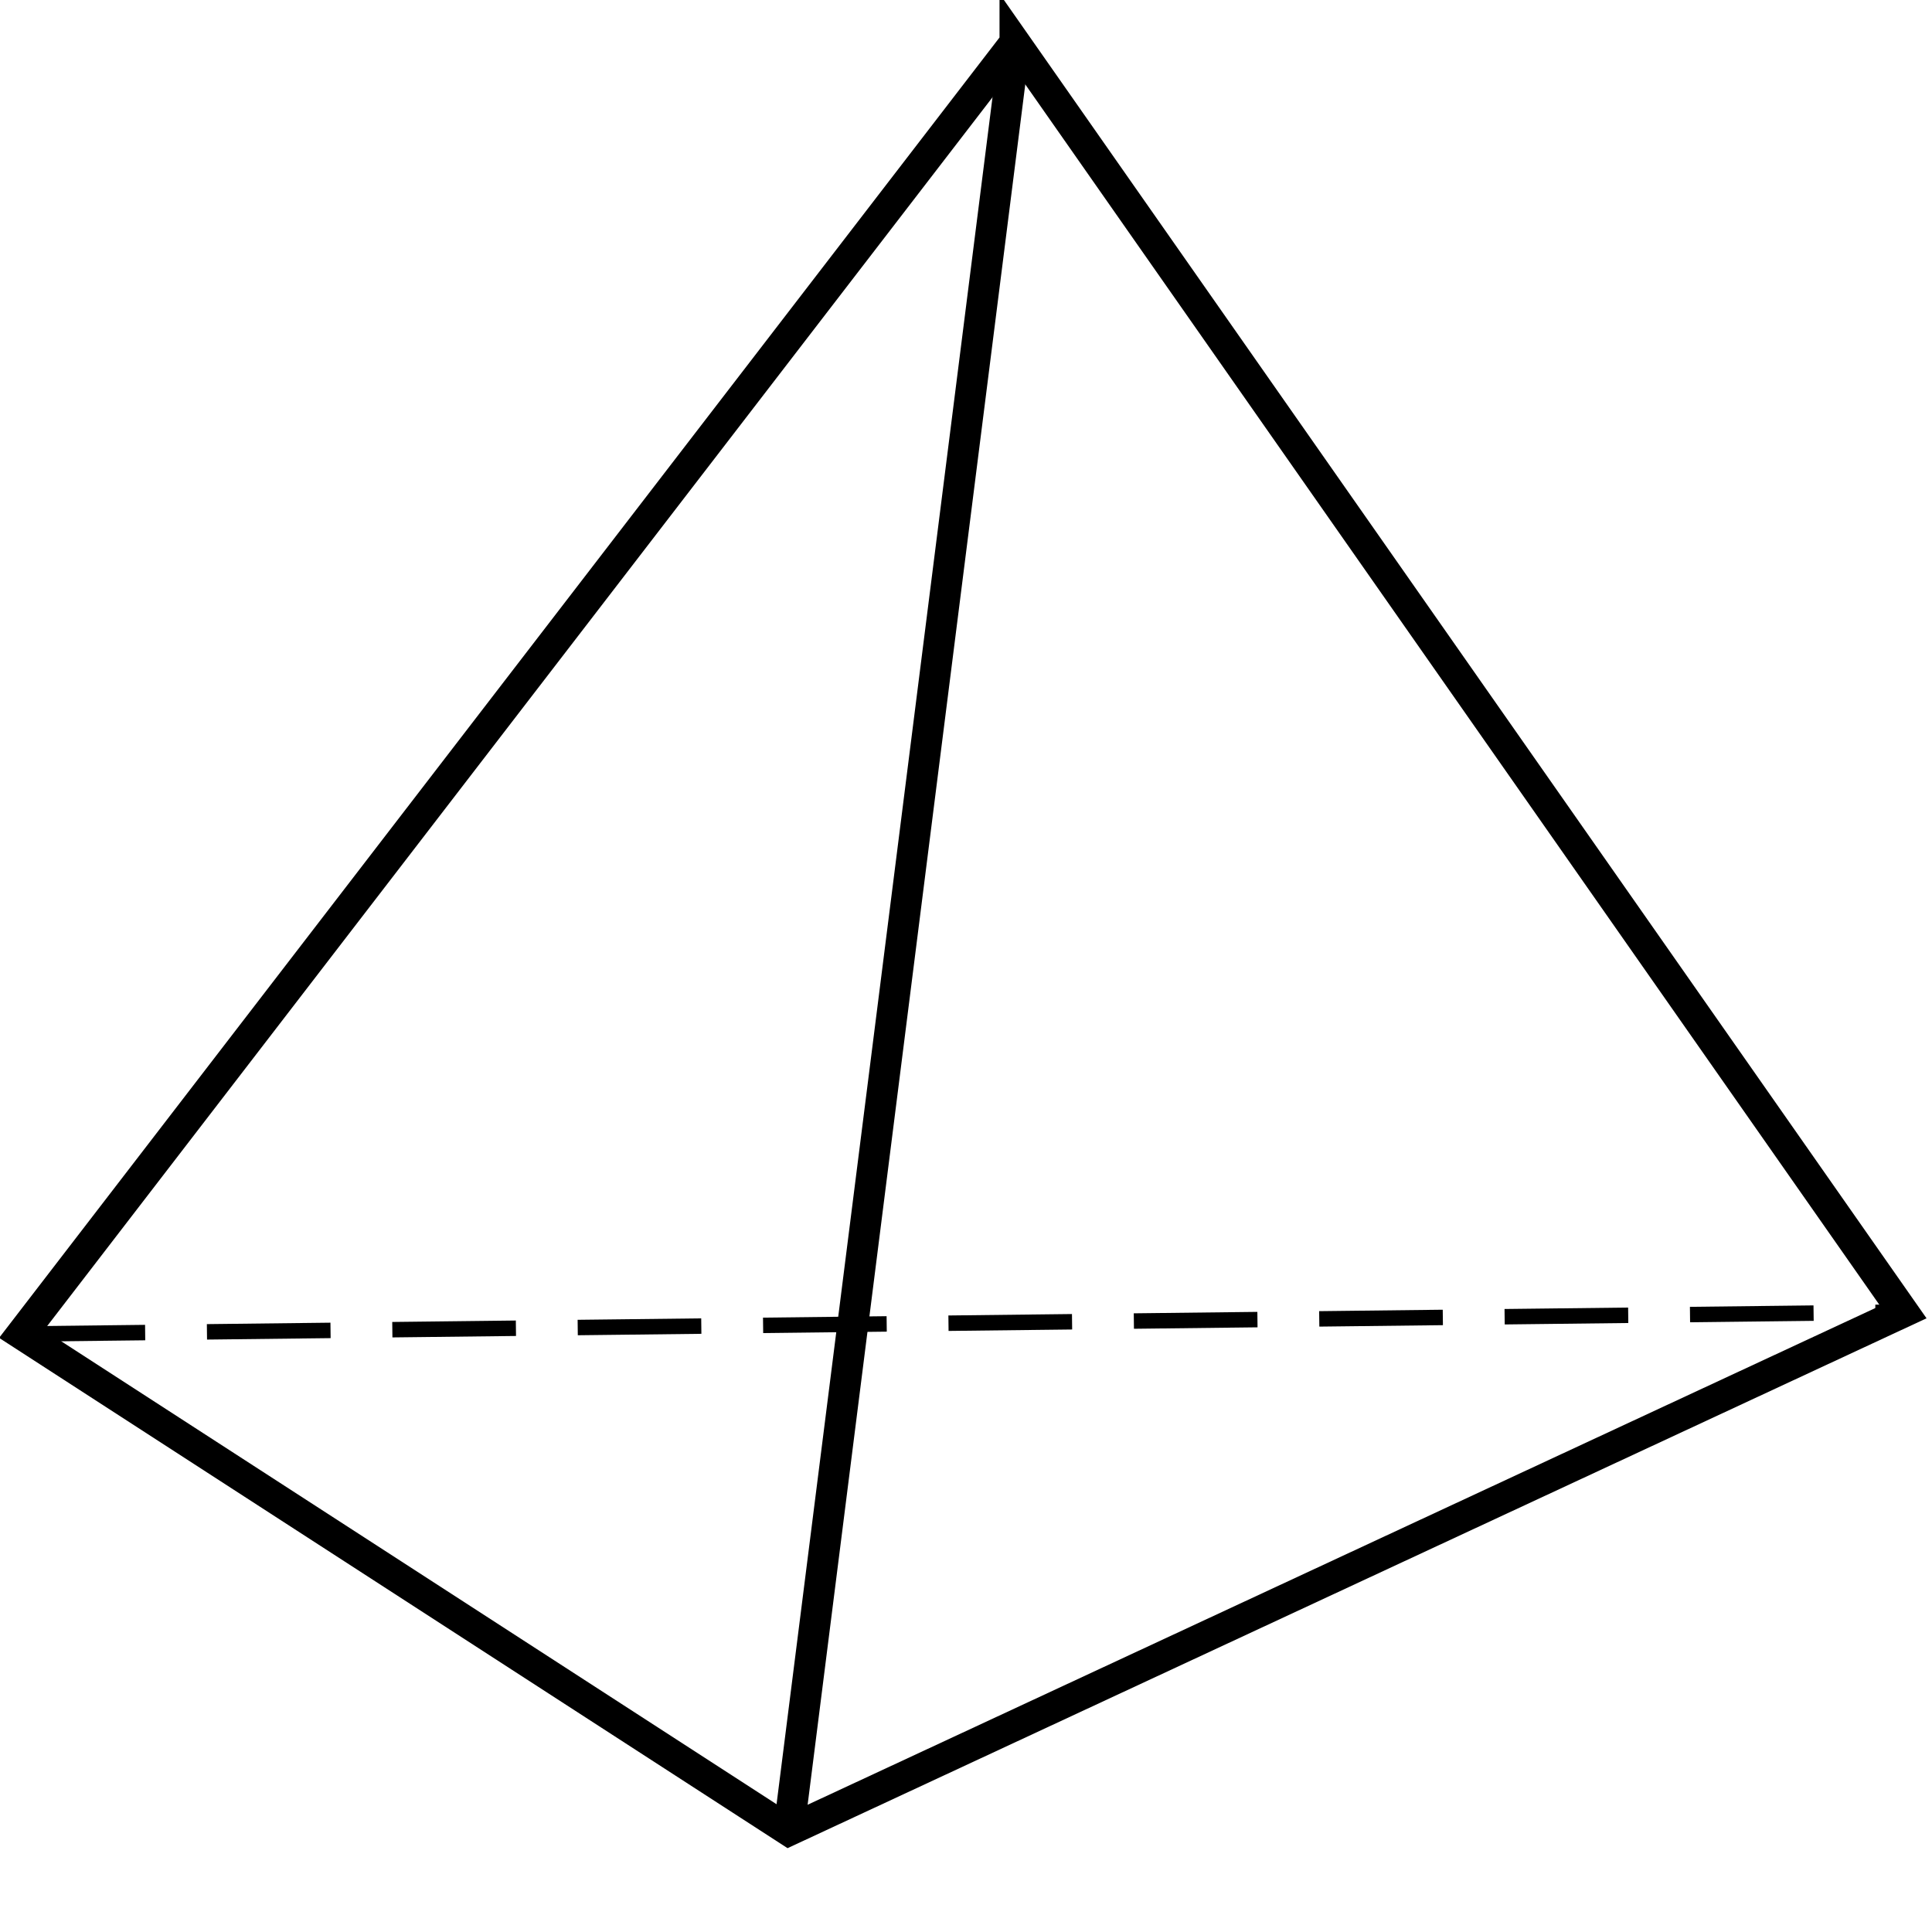 <?xml version="1.0"?>
<svg width="300" height="300" xmlns="http://www.w3.org/2000/svg" xmlns:svg="http://www.w3.org/2000/svg" version="1.1">
 <!-- Created with SVG-edit - https://github.com/SVG-Edit/svgedit-->

 <g class="layer">
  <title>Layer 1</title>
  <g id="svg_125" stroke="#000000" transform="matrix(4.798 0 0 4.798 -126.869 -3.2)">
   <path d="m59.29,2.05l-32.15,41.79l24.83,16.07l36.07,-16.78l-28.75,-41.08z" fill="none" id="svg_128" stroke="#000000" stroke-width="1px"/>
   <path d="m59.29,2.05l-7.32,57.86" fill="none" id="svg_127" stroke="#000000" stroke-width="1px"/>
   <path d="m27.14,43.84l60.9,-0.71" fill="none" id="svg_126" stroke="#000000" stroke-dasharray="4, 2" stroke-dashoffset="0" stroke-miterlimit="4" stroke-width="0.5"/>
  </g>
 </g>
</svg>